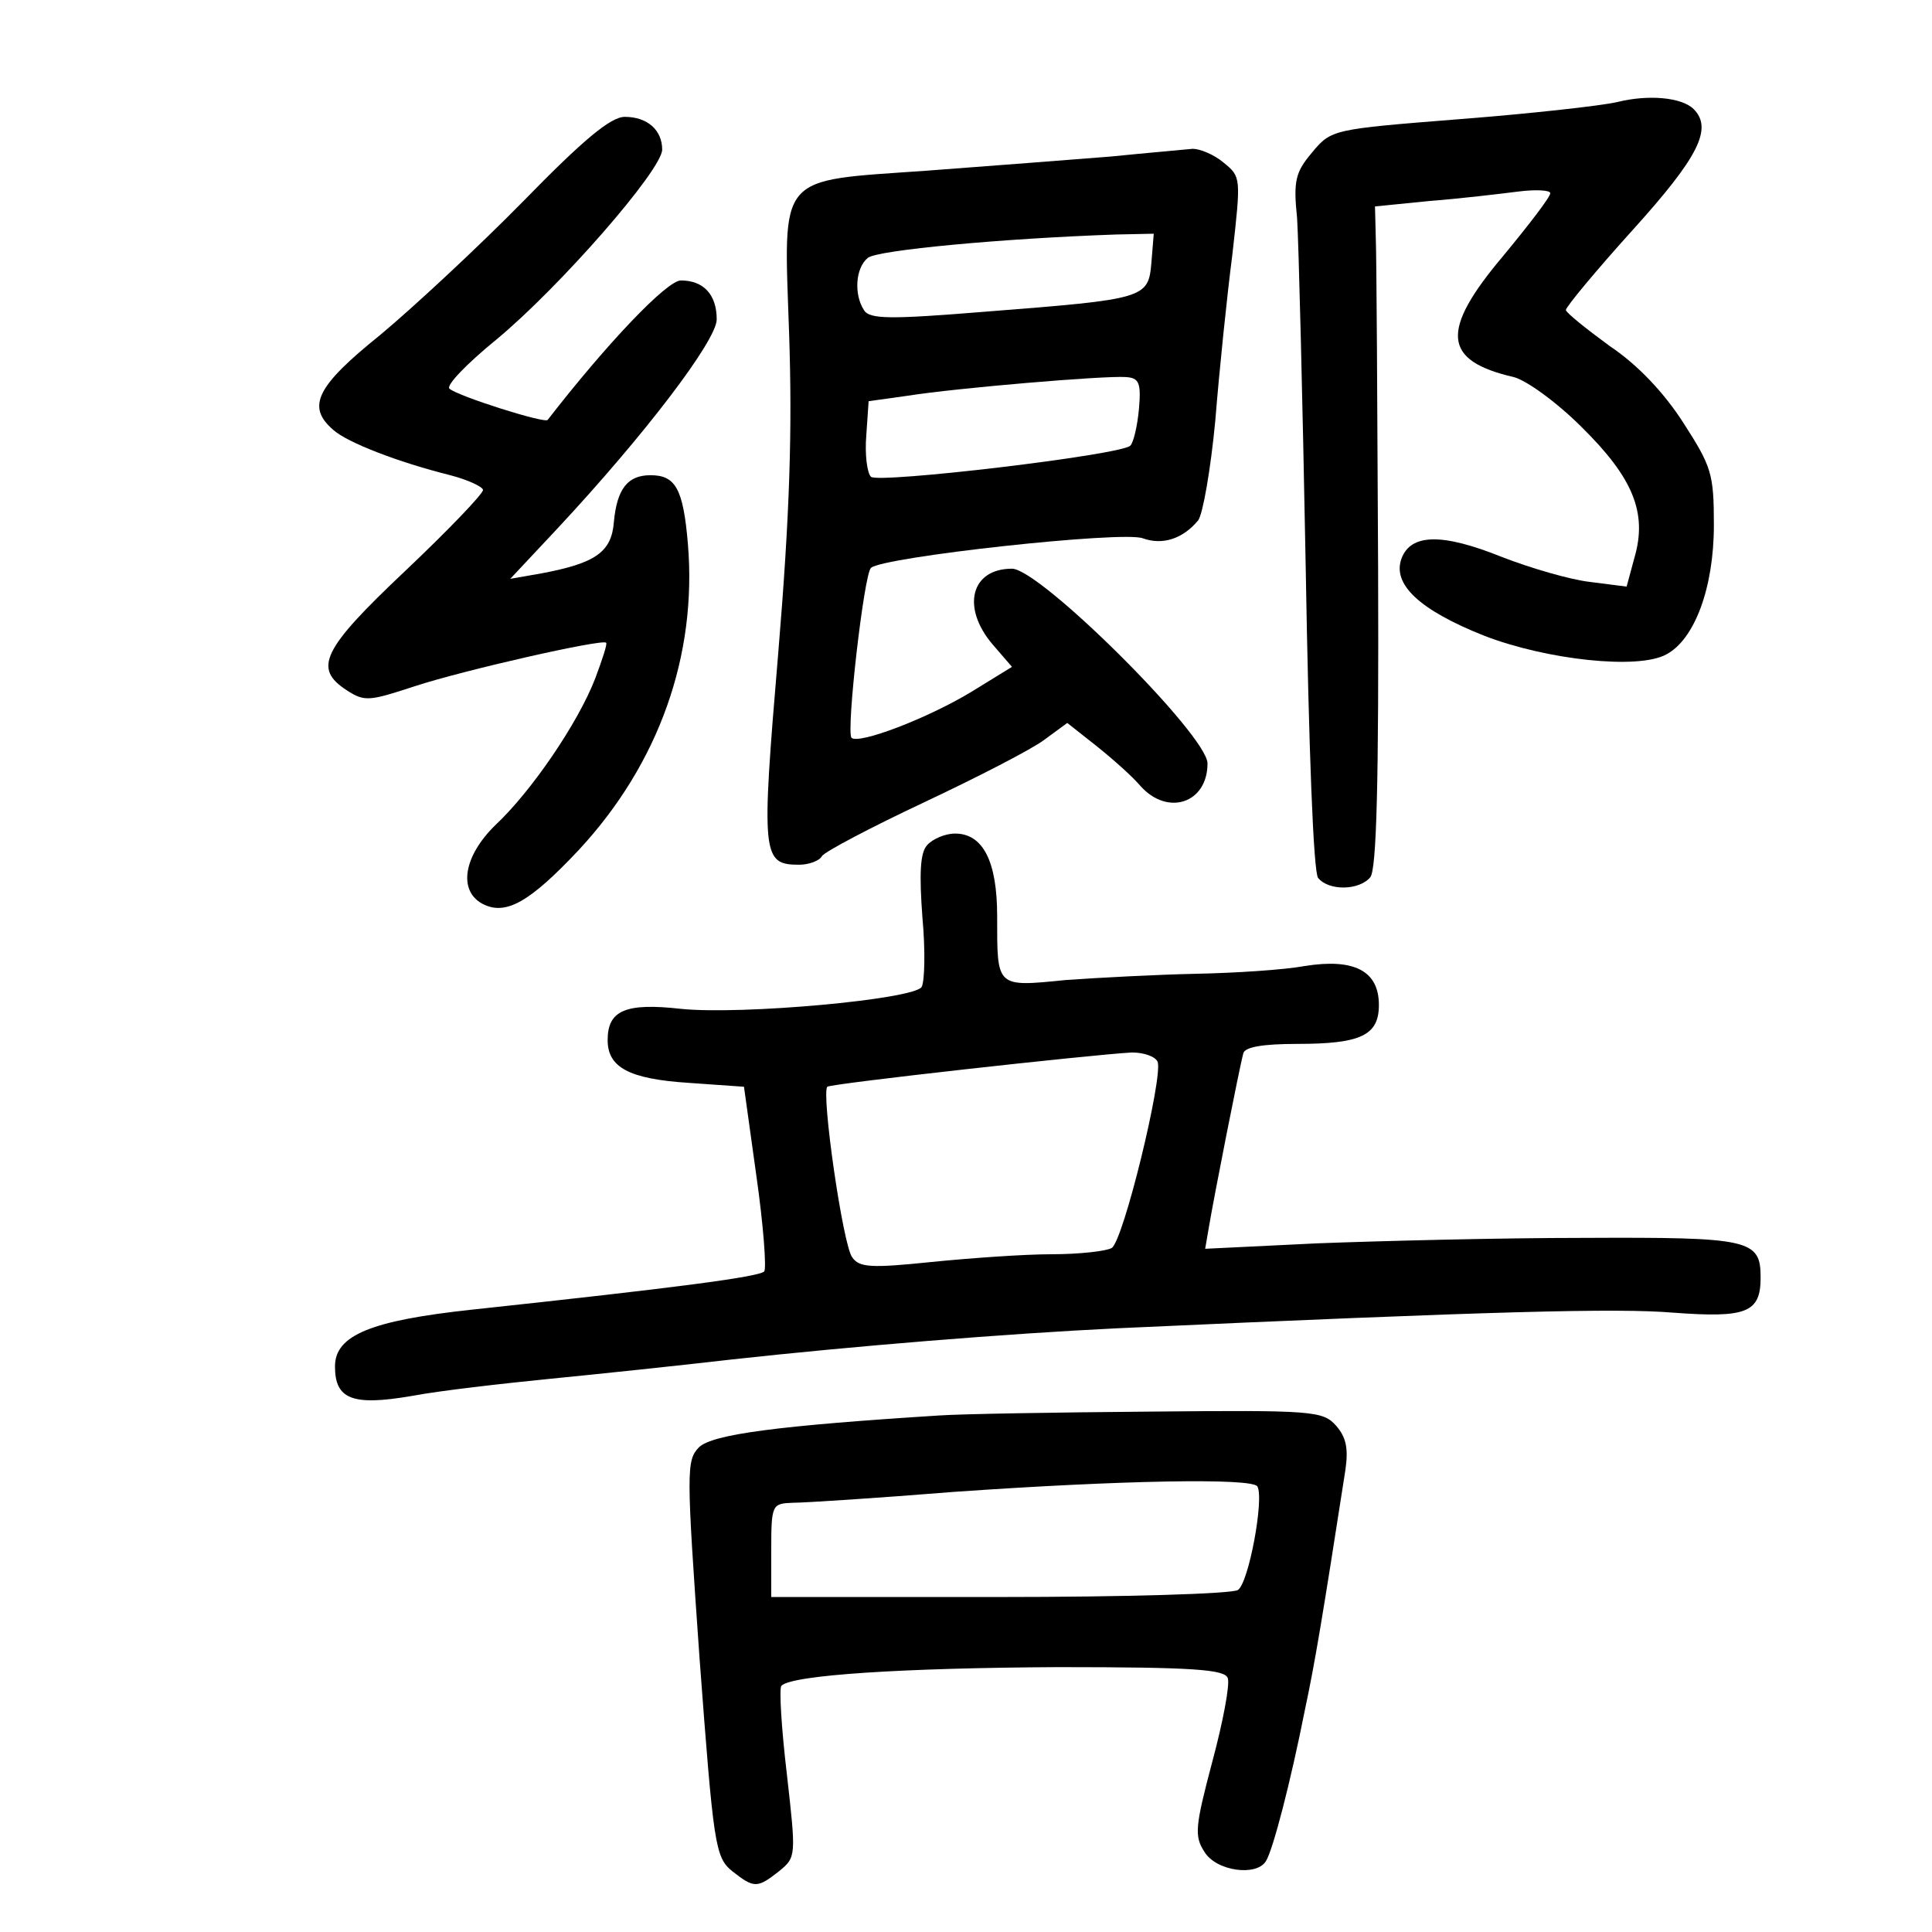 <?xml version="1.0" standalone="no"?>
<!DOCTYPE svg PUBLIC "-//W3C//DTD SVG 20010904//EN"
 "http://www.w3.org/TR/2001/REC-SVG-20010904/DTD/svg10.dtd">
<svg version="1.0" xmlns="http://www.w3.org/2000/svg"
 width="248pt" height="248pt" viewBox="0 0 248 248"
 preserveAspectRatio="xMidYMid meet">
<g transform="translate(0,248) scale(0.1,-0.1)"
fill="#000000" stroke="none">
<path d="M2076 2349 c-22 -5 -113 -15 -203 -22 -163 -13 -164 -13 -189 -43
-21 -25 -24 -36 -19 -84 2 -30 7 -230 11 -445 4 -238 10 -395 16 -402 14 -17
53 -16 67 1 8 10 11 121 10 397 -1 211 -2 402 -3 424 l-1 40 70 7 c39 3 89 9
113 12 23 3 42 2 42 -2 0 -5 -27 -40 -60 -80 -82 -97 -78 -135 13 -156 16 -4
55 -32 87 -64 66 -65 85 -110 68 -168 l-10 -37 -47 6 c-26 3 -77 18 -113 32
-77 31 -117 30 -129 -2 -12 -33 23 -66 106 -99 80 -31 198 -44 234 -24 36 19
61 85 61 166 0 66 -3 75 -39 131 -25 39 -59 75 -95 99 -30 22 -55 42 -56 46 0
4 39 51 86 103 84 93 103 130 78 155 -15 15 -58 19 -98 9z"/>
<path d="M671 2221 c-58 -59 -141 -136 -183 -171 -82 -66 -95 -92 -60 -122 18
-16 82 -41 150 -58 23 -6 42 -15 42 -19 0 -5 -45 -52 -100 -104 -107 -101
-118 -125 -75 -153 23 -15 29 -14 87 5 64 21 241 61 246 56 2 -1 -5 -22 -14
-46 -22 -57 -82 -145 -128 -188 -41 -40 -48 -84 -17 -101 30 -16 61 2 124 69
103 111 152 250 140 393 -6 71 -16 88 -48 88 -29 0 -43 -17 -47 -60 -3 -39
-24 -53 -93 -66 l-40 -7 60 64 c112 120 205 242 205 269 0 32 -17 50 -46 50
-18 0 -95 -81 -171 -179 -3 -5 -114 30 -126 40 -5 4 22 32 60 63 81 67 213
218 213 244 0 25 -19 42 -48 42 -18 0 -53 -29 -131 -109z"/>
<path d="M1425 2279 c-49 -4 -155 -12 -234 -18 -196 -14 -185 -1 -178 -211 4
-122 1 -228 -14 -408 -22 -261 -21 -272 27 -272 12 0 26 5 29 11 4 6 63 37
131 69 68 32 138 68 154 80 l30 22 38 -30 c20 -16 46 -39 56 -51 35 -39 86
-22 86 29 0 36 -215 250 -251 250 -53 0 -65 -50 -25 -97 l25 -29 -52 -32 c-56
-34 -145 -68 -154 -59 -7 8 16 210 25 218 14 14 324 48 349 38 25 -9 51 -1 71
23 6 8 16 65 22 128 5 63 15 160 22 214 11 98 11 99 -11 117 -13 11 -31 18
-40 18 -9 -1 -56 -5 -106 -10z m53 -136 c-4 -46 -7 -47 -212 -63 -123 -10
-150 -10 -157 2 -13 20 -11 54 5 67 12 10 174 25 319 30 l48 1 -3 -37z m-16
-188 c-2 -22 -7 -43 -11 -47 -11 -12 -324 -49 -333 -40 -5 5 -8 29 -6 53 l3
44 50 7 c63 10 253 26 280 24 17 -1 20 -7 17 -41z"/>
<path d="M1190 1395 c-9 -10 -10 -37 -6 -92 4 -43 3 -83 -1 -90 -11 -16 -231
-36 -309 -28 -71 8 -94 -2 -94 -40 0 -35 27 -50 104 -55 l71 -5 16 -115 c9
-63 13 -118 10 -122 -6 -7 -113 -21 -374 -49 -131 -14 -177 -33 -177 -73 0
-42 22 -51 98 -38 37 7 117 16 177 22 61 6 166 17 235 25 155 17 350 33 495
40 484 22 641 26 713 20 94 -7 112 0 112 45 0 49 -13 52 -227 51 -109 0 -263
-4 -342 -7 l-144 -7 5 29 c6 36 39 204 44 222 2 8 25 12 69 12 82 0 105 11
105 50 0 44 -32 60 -95 50 -27 -5 -90 -9 -140 -10 -49 -1 -125 -5 -167 -8 -90
-9 -88 -10 -88 82 0 70 -18 106 -54 106 -13 0 -29 -7 -36 -15z m296 -278 c7
-20 -44 -230 -59 -239 -7 -4 -41 -8 -77 -8 -36 0 -105 -5 -155 -10 -77 -8 -92
-7 -101 6 -12 15 -40 211 -32 219 4 4 337 41 391 44 15 0 30 -5 33 -12z"/>
<path d="M1205 663 c-205 -13 -291 -24 -308 -41 -16 -17 -16 -30 1 -271 18
-241 20 -255 42 -273 28 -22 32 -22 60 0 22 18 22 19 10 125 -7 59 -10 110 -7
113 13 14 158 23 355 24 174 0 214 -3 218 -14 3 -8 -6 -56 -20 -108 -22 -83
-23 -95 -10 -115 15 -25 67 -32 79 -12 9 14 32 103 50 194 13 61 22 115 52
308 4 28 1 42 -12 57 -17 19 -30 20 -239 18 -122 -1 -243 -3 -271 -5z m409
-91 c9 -15 -11 -124 -25 -133 -8 -5 -146 -9 -306 -9 l-293 0 0 60 c0 59 1 60
28 61 15 0 108 6 207 14 215 15 382 18 389 7z"/>
</g>
</svg>
